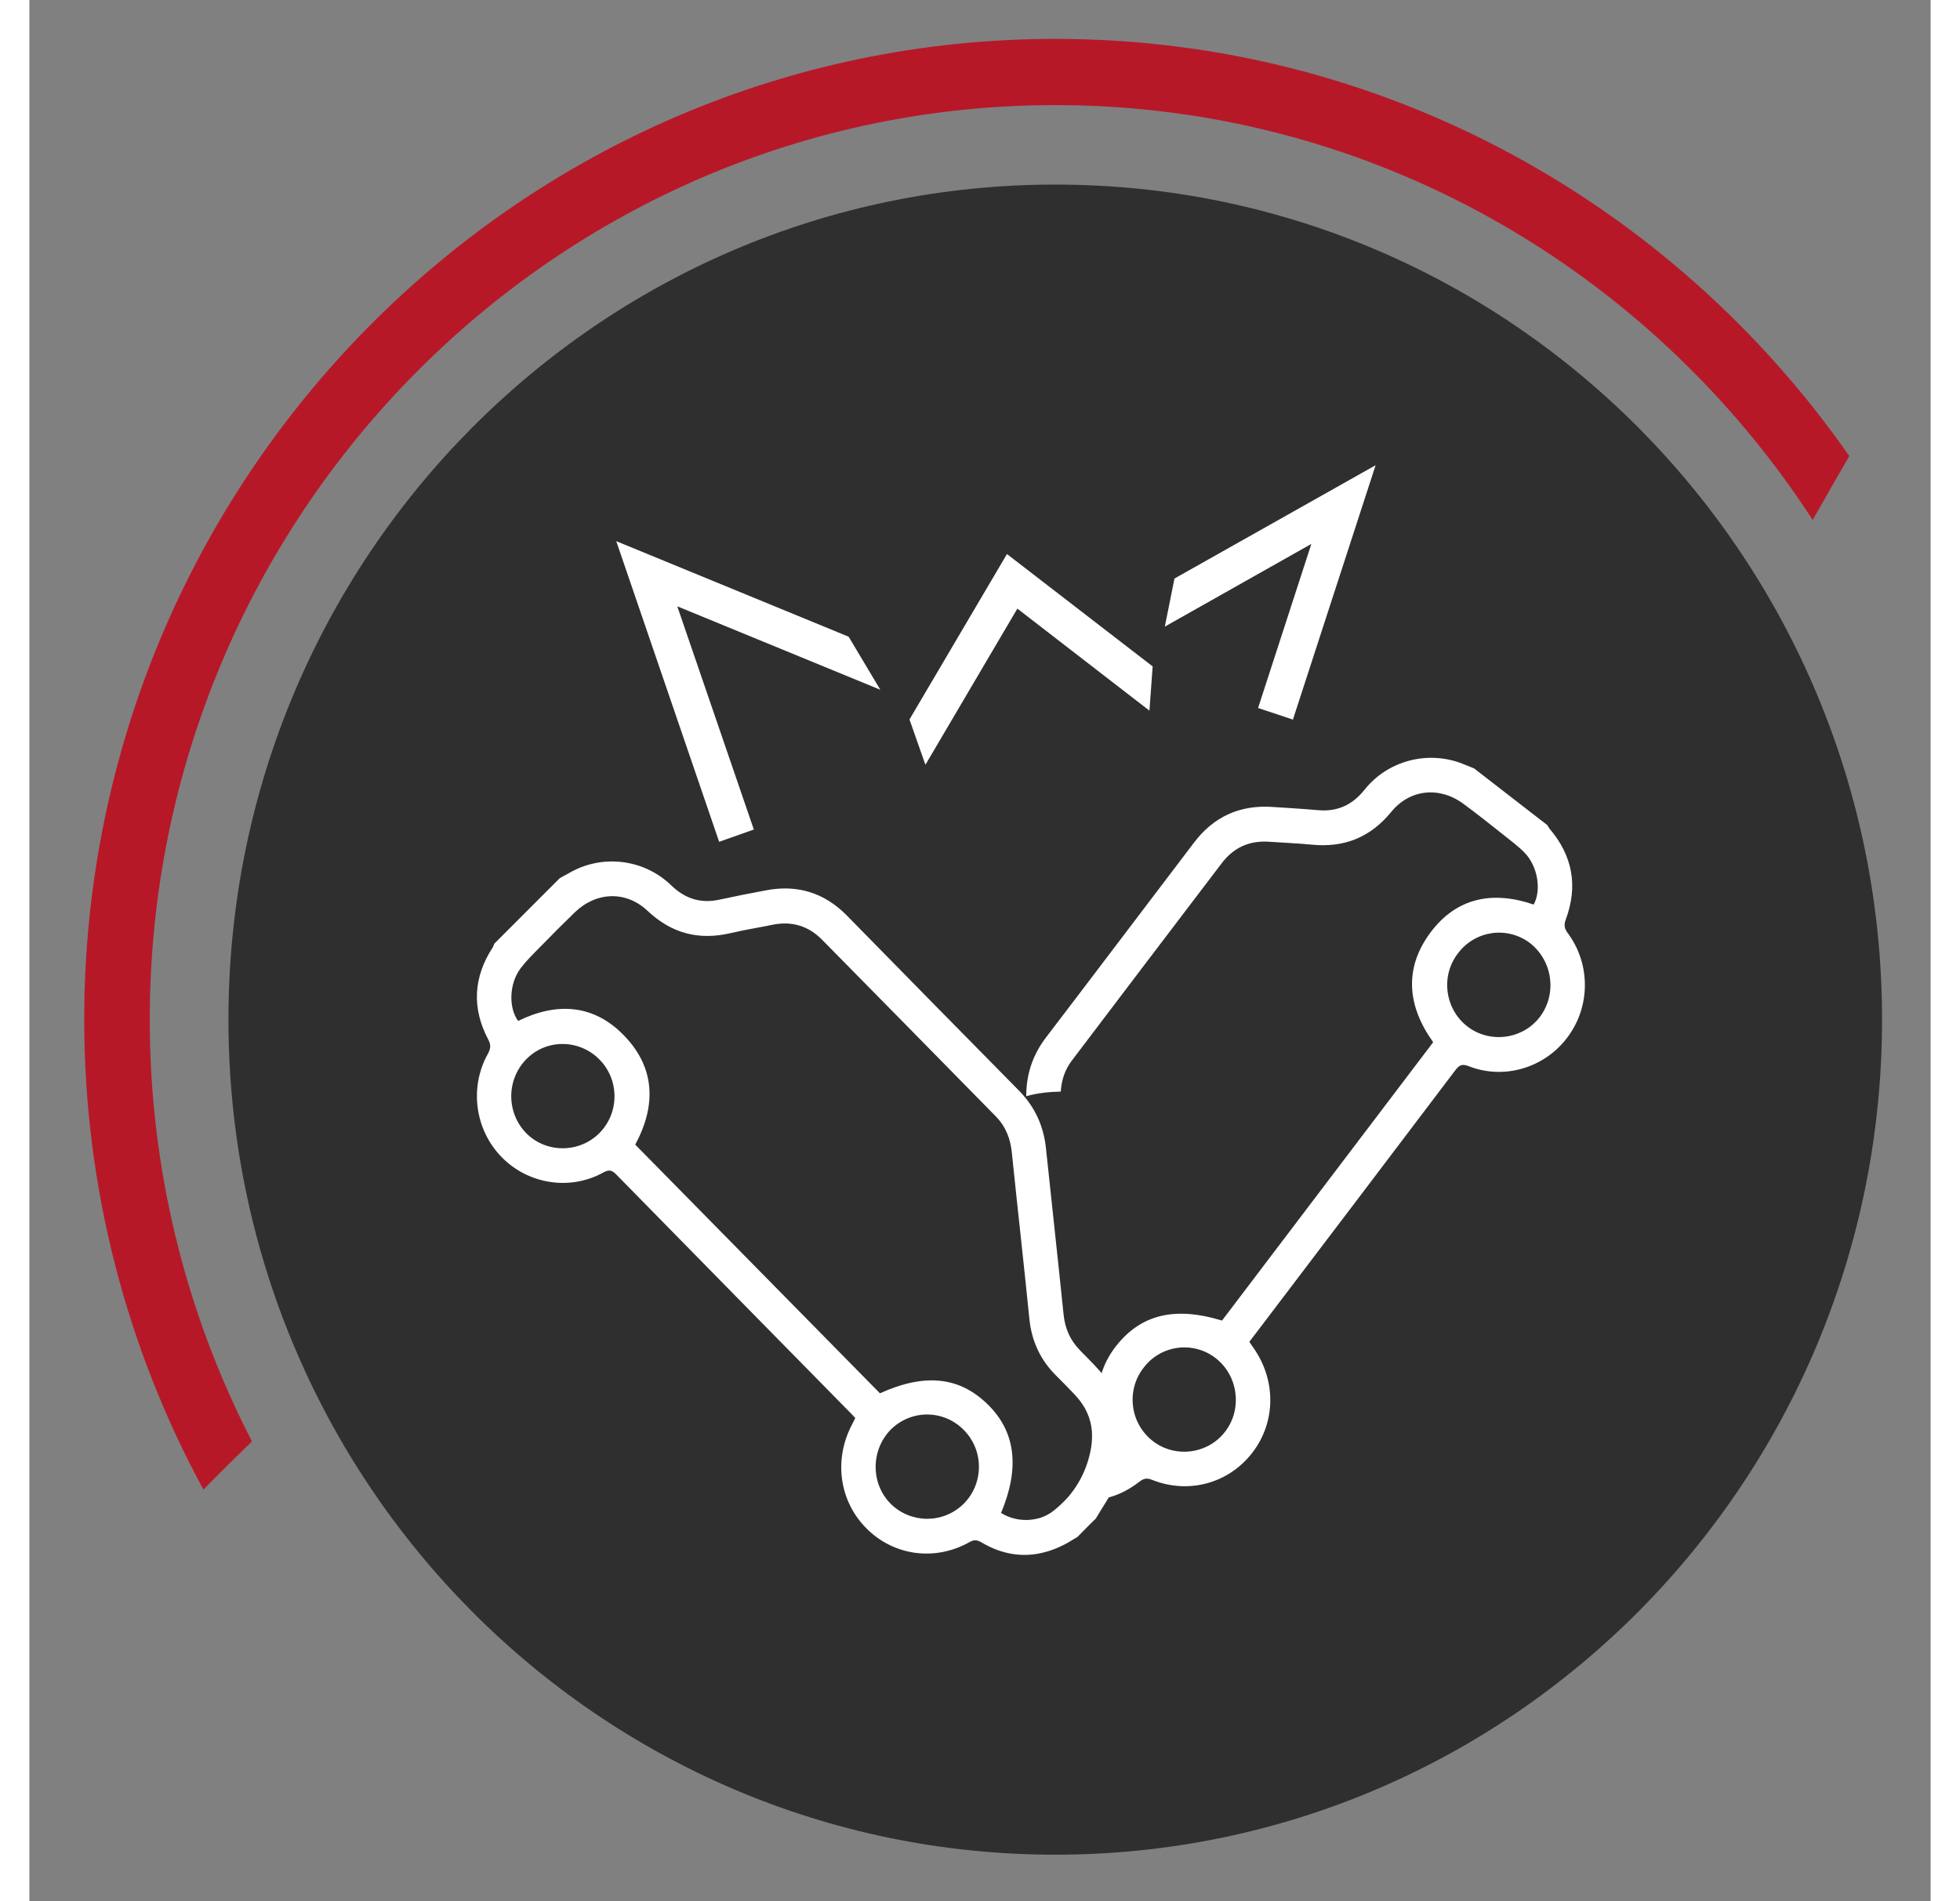 <?xml version="1.0" encoding="UTF-8"?>
<svg xmlns="http://www.w3.org/2000/svg" xmlns:xlink="http://www.w3.org/1999/xlink" width="100px" height="97px" viewBox="0 0 97 97" version="1.1">
<rect x="0" y="0" width="97" height="97" fill="#808080" stroke="none"/>
<g id="surface1">
<path style=" stroke:none;fill-rule:nonzero;fill:rgb(18.431%,18.431%,18.431%);fill-opacity:1;" d="M 94.523 52.027 C 94.523 75.559 75.637 94.637 52.34 94.637 C 29.043 94.637 10.156 75.559 10.156 52.027 C 10.156 28.492 29.043 9.418 52.34 9.418 C 75.637 9.418 94.523 28.492 94.523 52.027 Z M 94.523 52.027 "/>
<path style=" stroke:none;fill-rule:nonzero;fill:rgb(71.765%,9.412%,15.686%);fill-opacity:1;" d="M 90.984 26.531 C 91.602 25.438 92.223 24.352 92.852 23.27 C 83.875 10.402 69.059 1.984 52.34 1.984 C 25.02 1.984 2.797 24.43 2.797 52.027 C 2.797 60.711 5.012 68.887 8.879 76.008 C 9.691 75.176 10.523 74.355 11.355 73.547 C 7.922 66.902 6.137 59.52 6.141 52.027 C 6.141 26.297 26.867 5.363 52.34 5.363 C 68.5 5.363 82.723 13.793 90.984 26.531 Z M 90.984 26.531 "/>
<path style=" stroke:none;fill-rule:nonzero;fill:rgb(100%,100%,100%);fill-opacity:1;" d="M 78.5 47.629 C 78.324 47.395 78.277 47.219 78.383 46.926 C 79.02 45.219 78.742 43.664 77.551 42.277 C 77.512 42.23 77.484 42.16 77.445 42.102 L 73.711 39.211 C 73.488 39.121 73.258 39.023 73.035 38.938 C 71.285 38.293 69.293 38.828 68.121 40.293 C 67.504 41.074 66.73 41.426 65.754 41.34 C 64.961 41.27 64.168 41.223 63.375 41.172 C 61.75 41.074 60.426 41.672 59.43 42.98 C 56.902 46.301 54.391 49.633 51.855 52.953 C 51.18 53.844 50.859 54.828 50.859 55.934 C 51.441 55.77 52.031 55.711 52.621 55.699 C 52.66 55.121 52.824 54.594 53.18 54.125 C 55.723 50.766 58.277 47.406 60.832 44.047 C 61.449 43.234 62.262 42.875 63.277 42.953 C 63.992 43 64.707 43.031 65.414 43.098 C 67.066 43.266 68.41 42.738 69.484 41.426 C 70.441 40.254 71.961 40.117 73.18 41.027 C 73.867 41.535 74.535 42.062 75.211 42.602 C 75.578 42.895 75.957 43.176 76.285 43.508 C 76.961 44.211 77.152 45.414 76.75 46.156 C 74.668 45.441 72.812 45.793 71.477 47.59 C 70.113 49.43 70.309 51.344 71.621 53.18 C 68.023 57.918 64.438 62.645 60.848 67.383 C 58.441 66.648 56.711 67.07 55.445 68.68 C 54.227 70.234 54.234 72.082 55.48 74.238 C 55.289 74.395 55.086 74.512 54.863 74.602 C 54.91 74.746 54.949 74.902 55 75.051 C 55.008 75.324 55.039 75.598 55.027 75.871 C 55.02 76.055 55.008 76.242 54.98 76.43 C 55.551 76.293 56.102 76.016 56.633 75.605 C 56.836 75.449 56.992 75.402 57.254 75.5 C 59.129 76.262 61.188 75.695 62.398 74.121 C 63.605 72.551 63.617 70.402 62.426 68.738 C 62.367 68.66 62.32 68.582 62.242 68.465 C 62.328 68.348 62.418 68.23 62.512 68.113 C 65.926 63.613 69.352 59.109 72.754 54.605 C 72.949 54.352 73.094 54.273 73.422 54.398 C 75.23 55.113 77.301 54.496 78.469 52.934 C 79.648 51.371 79.66 49.207 78.5 47.629 Z M 61.016 73.039 C 60.145 74.191 58.48 74.414 57.34 73.547 C 56.777 73.121 56.406 72.488 56.312 71.789 C 56.215 71.086 56.398 70.375 56.828 69.816 C 57.246 69.246 57.871 68.875 58.566 68.777 C 59.262 68.68 59.965 68.867 60.52 69.297 C 61.672 70.188 61.895 71.887 61.016 73.039 Z M 77.078 51.871 C 76.215 53.031 74.523 53.266 73.371 52.379 C 72.812 51.949 72.449 51.312 72.359 50.609 C 72.266 49.906 72.457 49.195 72.891 48.637 C 73.766 47.477 75.398 47.246 76.555 48.117 C 77.715 49.02 77.949 50.699 77.078 51.871 Z M 77.078 51.871 "/>
<path style=" stroke:none;fill-rule:nonzero;fill:rgb(100%,100%,100%);fill-opacity:1;" d="M 53.473 78.422 L 53.801 78.09 C 54.004 77.883 54.207 77.68 54.41 77.484 C 54.738 76.918 55.133 76.371 55.395 75.773 C 55.965 74.484 56.16 73.184 55.773 71.934 C 55.637 71.496 55.434 71.055 55.145 70.625 C 55.074 70.527 55.008 70.441 54.93 70.344 C 54.543 69.836 54.078 69.387 53.625 68.926 C 53.113 68.406 52.844 67.82 52.766 67.09 C 52.477 64.266 52.164 61.434 51.867 58.609 C 51.75 57.449 51.293 56.461 50.473 55.633 C 47.543 52.66 44.621 49.691 41.703 46.711 C 40.551 45.539 39.156 45.121 37.562 45.434 C 36.777 45.578 35.996 45.734 35.223 45.902 C 34.254 46.117 33.453 45.863 32.738 45.168 C 31.391 43.871 29.352 43.586 27.699 44.457 L 27.059 44.809 L 23.723 48.148 C 23.695 48.207 23.676 48.273 23.645 48.332 C 22.648 49.859 22.562 51.441 23.414 53.051 C 23.559 53.324 23.531 53.512 23.395 53.766 C 22.438 55.477 22.727 57.633 24.082 59.031 C 25.434 60.426 27.574 60.77 29.273 59.832 C 29.586 59.656 29.738 59.715 29.961 59.949 C 33.918 63.984 37.871 68.008 41.828 72.031 C 41.934 72.141 42.039 72.246 42.137 72.355 C 42.078 72.473 42.039 72.559 41.992 72.648 C 41.023 74.445 41.305 76.574 42.699 77.98 C 44.09 79.387 46.207 79.68 47.969 78.684 C 48.211 78.547 48.375 78.578 48.598 78.715 C 49.797 79.418 51.023 79.523 52.262 79.055 C 52.426 78.988 52.602 78.918 52.766 78.832 C 53.008 78.715 53.238 78.559 53.473 78.422 Z M 29.07 57.828 C 28.035 58.855 26.336 58.844 25.328 57.801 C 24.316 56.738 24.34 55.055 25.379 54.02 C 26.402 53.004 28.055 53.023 29.082 54.059 C 29.578 54.559 29.855 55.238 29.852 55.945 C 29.852 56.652 29.57 57.332 29.07 57.828 Z M 47.648 76.75 C 46.609 77.758 44.961 77.746 43.934 76.723 C 42.91 75.684 42.93 73.977 43.953 72.941 C 44.453 72.445 45.129 72.168 45.828 72.176 C 46.531 72.184 47.199 72.473 47.688 72.98 C 48.18 73.484 48.453 74.164 48.445 74.871 C 48.438 75.582 48.152 76.258 47.648 76.75 Z M 49.574 77.199 C 50.539 74.902 50.316 73.066 48.914 71.68 C 47.465 70.246 45.695 70.051 43.395 71.094 C 39.234 66.863 35.078 62.637 30.91 58.406 C 31.984 56.414 31.934 54.488 30.348 52.848 C 28.793 51.234 26.906 51.129 24.934 52.094 C 24.438 51.41 24.477 50.191 25.059 49.41 C 25.34 49.039 25.676 48.707 26.008 48.371 C 26.605 47.758 27.207 47.152 27.824 46.555 C 28.918 45.5 30.434 45.434 31.539 46.477 C 32.777 47.641 34.168 47.992 35.793 47.609 C 36.488 47.445 37.195 47.336 37.891 47.191 C 38.887 46.984 39.746 47.238 40.453 47.961 C 43.414 50.961 46.363 53.969 49.312 56.969 C 49.816 57.488 50.059 58.113 50.125 58.824 C 50.414 61.637 50.734 64.453 51.016 67.266 C 51.129 68.438 51.586 69.414 52.426 70.234 C 52.734 70.539 53.027 70.84 53.324 71.152 C 53.355 71.191 53.383 71.223 53.422 71.262 C 53.887 71.777 54.148 72.363 54.207 73.008 C 54.227 73.273 54.215 73.547 54.176 73.828 C 54.012 74.824 53.605 75.684 52.977 76.41 C 52.754 76.652 52.512 76.887 52.234 77.102 C 51.98 77.297 51.699 77.426 51.41 77.492 C 50.793 77.641 50.133 77.543 49.574 77.199 Z M 49.574 77.199 "/>
<path style=" stroke:none;fill-rule:nonzero;fill:rgb(100%,100%,100%);fill-opacity:1;" d="M 58.422 29.52 L 57.93 31.973 L 65.406 27.754 L 62.688 36.125 L 64.465 36.719 L 68.684 23.738 Z M 29.941 27.613 L 35.191 42.953 L 36.961 42.328 L 33.055 30.938 L 43.414 35.195 L 41.797 32.488 Z M 49.875 28.27 L 44.902 36.711 L 45.715 39.023 L 50.406 31.055 L 57.145 36.262 L 57.309 34.004 Z M 49.875 28.27 "/>
</g>
</svg>
